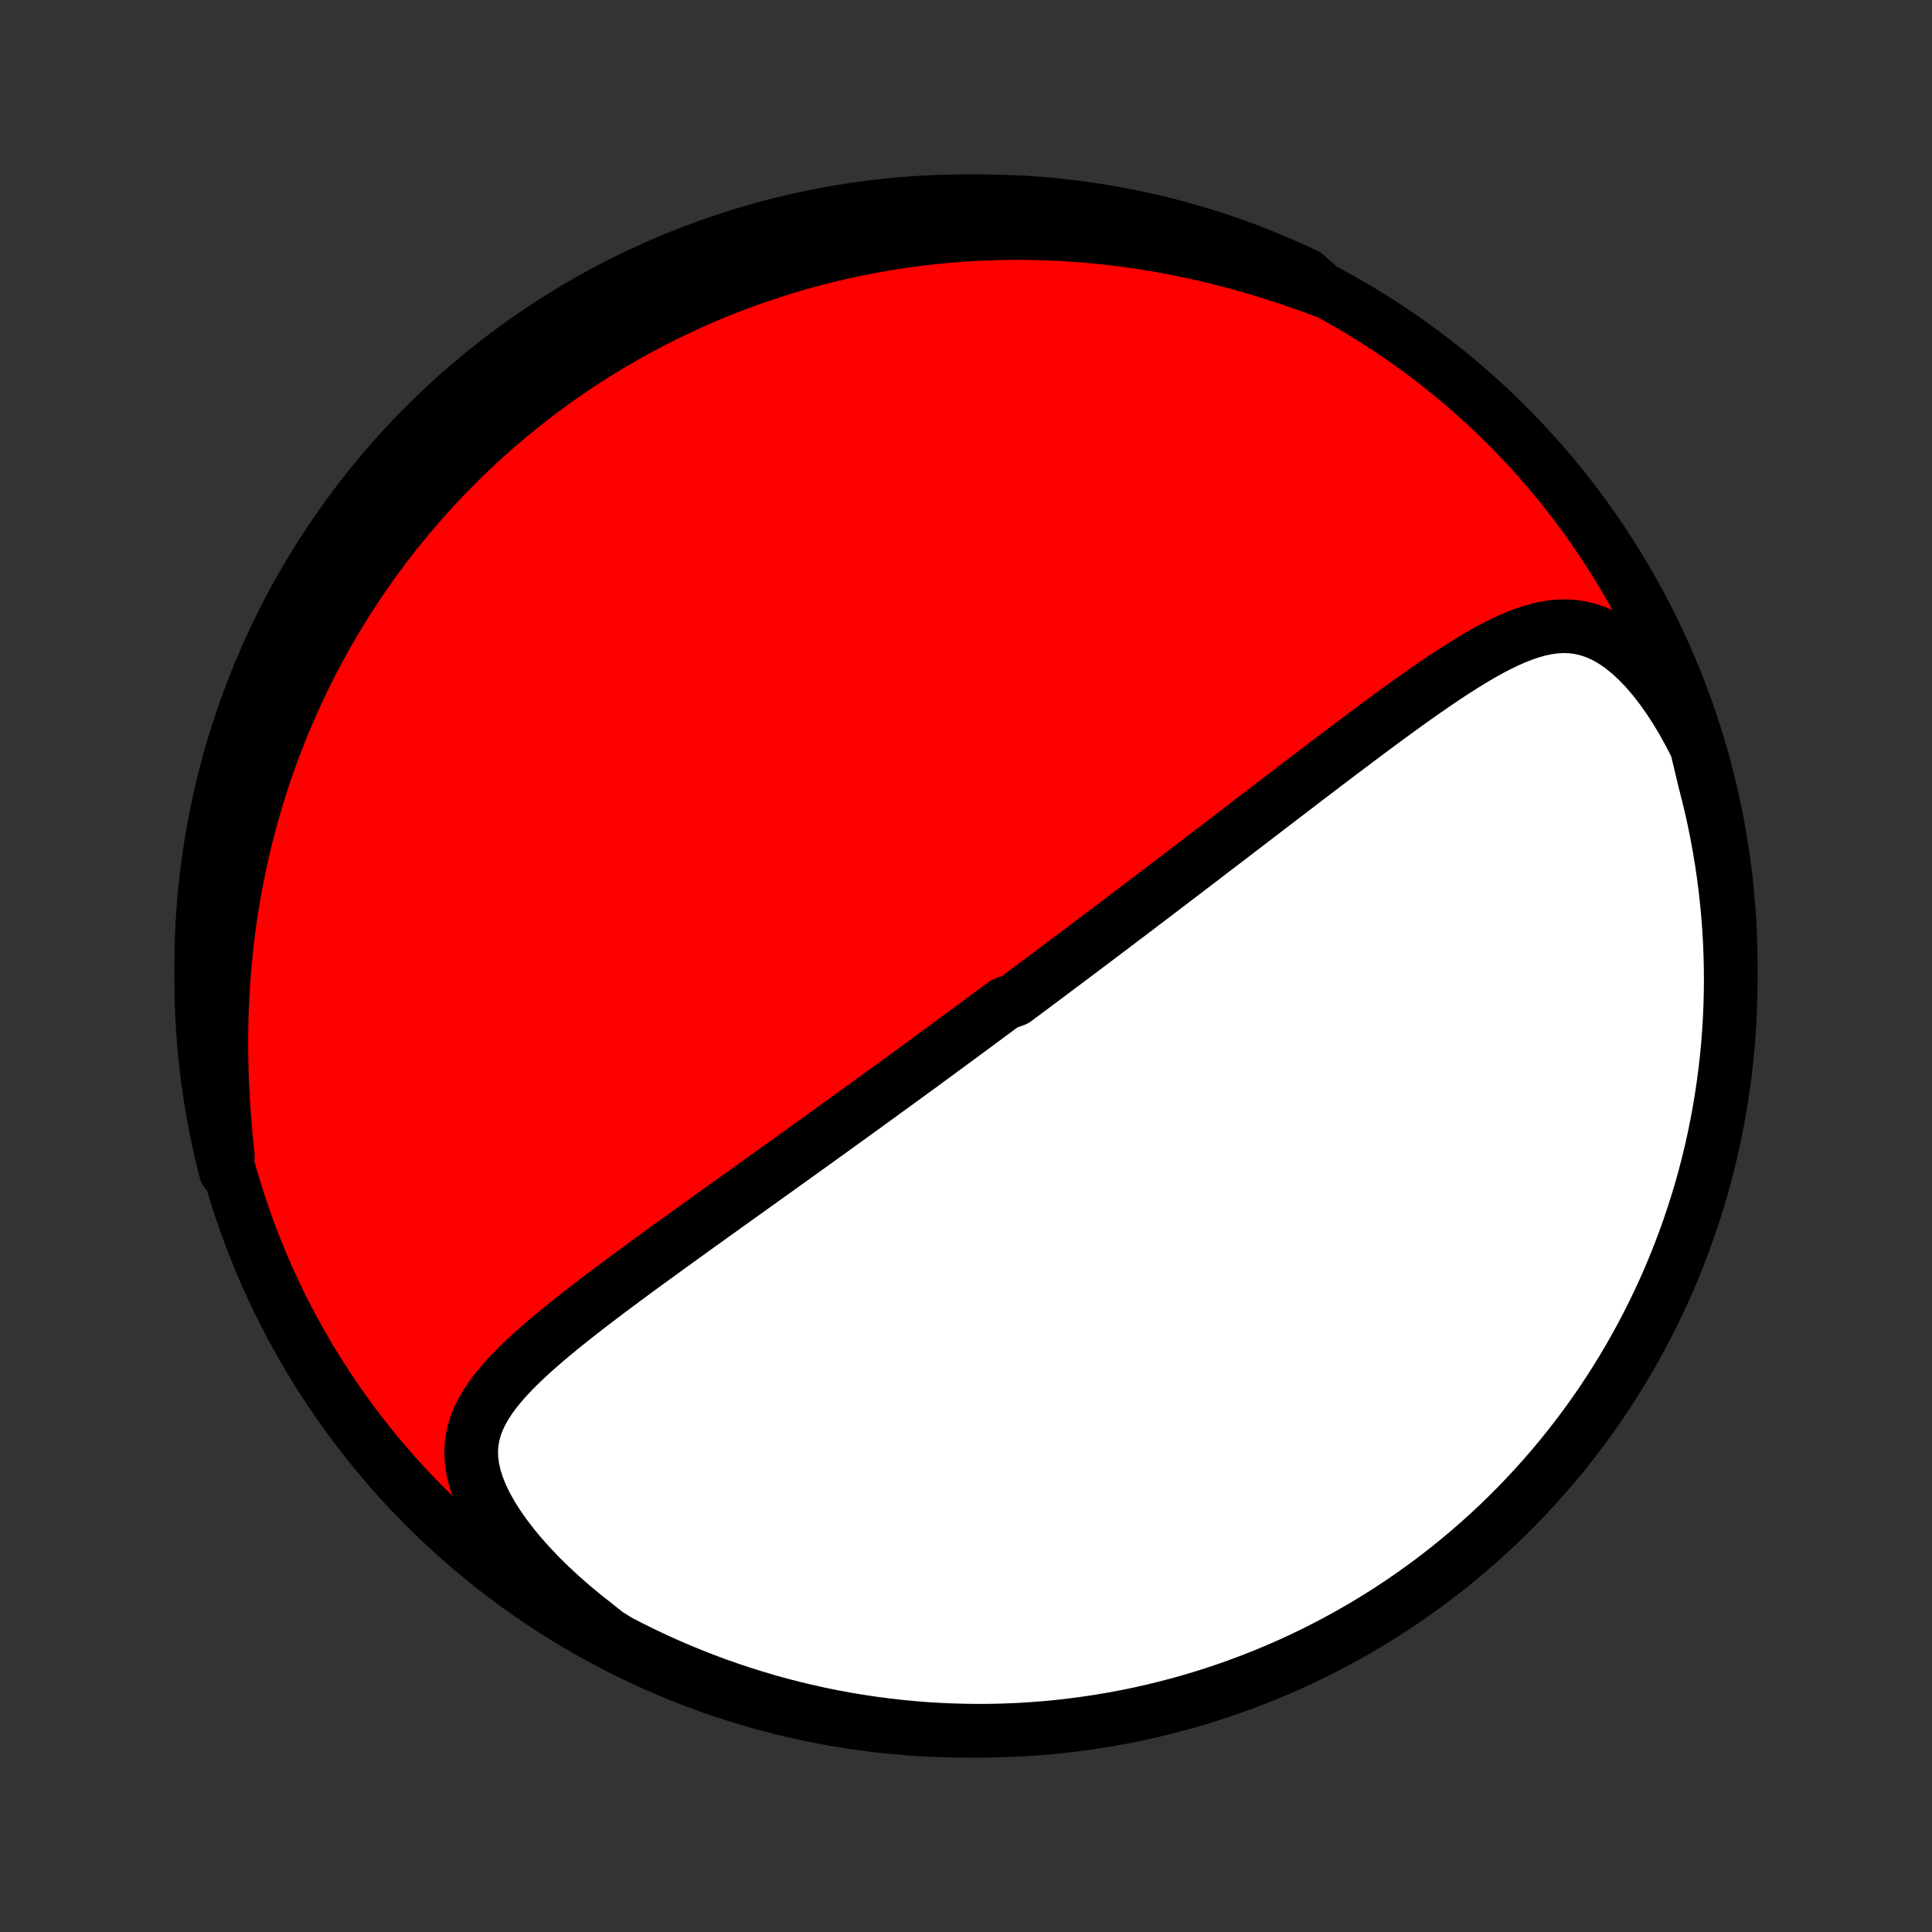 <?xml version="1.0" encoding="utf-8" standalone="no"?>
<!DOCTYPE svg PUBLIC "-//W3C//DTD SVG 1.1//EN"
  "http://www.w3.org/Graphics/SVG/1.1/DTD/svg11.dtd">
<!-- Created with matplotlib (http://matplotlib.org/) -->
<svg height="72pt" version="1.1" viewBox="0 0 72 72" width="72pt" xmlns="http://www.w3.org/2000/svg" xmlns:xlink="http://www.w3.org/1999/xlink">
 <rect x="0" y="0" width="72" height="72" fill="#333333" stroke="none"/>
 <defs>
  <style type="text/css">
*{stroke-linecap:butt;stroke-linejoin:round;}
  </style>
 </defs>
 <g id="figure_1">
  <g id="patch_1">
   <path d="
M0 72
L72 72
L72 0
L0 0
z
" style="fill:none;"/>
  </g>
  <g id="axes_1">
   <g id="PatchCollection_1">
    <defs>
     <path d="
M36 -7.5
C43.558 -7.5 50.808 -10.503 56.153 -15.848
C61.497 -21.192 64.5 -28.442 64.5 -36
C64.5 -43.558 61.497 -50.808 56.153 -56.153
C50.808 -61.497 43.558 -64.5 36 -64.5
C28.442 -64.5 21.192 -61.497 15.848 -56.153
C10.503 -50.808 7.5 -43.558 7.5 -36
C7.5 -28.442 10.503 -21.192 15.848 -15.848
C21.192 -10.503 28.442 -7.5 36 -7.5
z
" id="C0_0_a811fe30f3"/>
     <path d="
M63.227 -44.155
L62.985 -44.632
L62.731 -45.092
L62.468 -45.534
L62.195 -45.955
L61.913 -46.352
L61.624 -46.724
L61.329 -47.067
L61.028 -47.38
L60.724 -47.661
L60.416 -47.908
L60.107 -48.12
L59.797 -48.296
L59.486 -48.436
L59.177 -48.541
L58.869 -48.613
L58.562 -48.653
L58.258 -48.664
L57.955 -48.647
L57.653 -48.605
L57.353 -48.542
L57.055 -48.458
L56.759 -48.357
L56.463 -48.241
L56.169 -48.112
L55.876 -47.97
L55.584 -47.819
L55.292 -47.658
L55.002 -47.491
L54.713 -47.316
L54.424 -47.136
L54.137 -46.952
L53.851 -46.763
L53.566 -46.571
L53.281 -46.376
L52.998 -46.179
L52.717 -45.98
L52.436 -45.78
L52.157 -45.578
L51.879 -45.376
L51.603 -45.174
L51.328 -44.971
L51.055 -44.768
L50.784 -44.565
L50.514 -44.363
L50.246 -44.161
L49.979 -43.961
L49.715 -43.76
L49.452 -43.561
L49.191 -43.362
L48.931 -43.165
L48.674 -42.969
L48.418 -42.774
L48.165 -42.58
L47.913 -42.387
L47.663 -42.196
L47.414 -42.006
L47.168 -41.818
L46.923 -41.63
L46.681 -41.444
L46.44 -41.26
L46.2 -41.077
L45.963 -40.895
L45.727 -40.714
L45.493 -40.535
L45.26 -40.357
L45.029 -40.181
L44.8 -40.005
L44.572 -39.831
L44.345 -39.659
L44.12 -39.487
L43.897 -39.317
L43.675 -39.147
L43.454 -38.979
L43.235 -38.812
L43.016 -38.646
L42.799 -38.481
L42.583 -38.318
L42.369 -38.154
L42.155 -37.992
L41.942 -37.831
L41.73 -37.671
L41.52 -37.512
L41.31 -37.353
L41.101 -37.195
L40.893 -37.038
L40.685 -36.882
L40.478 -36.726
L40.272 -36.571
L40.066 -36.416
L39.861 -36.262
L39.657 -36.109
L39.453 -35.956
L39.249 -35.803
L39.046 -35.651
L38.843 -35.499
L38.641 -35.348
L38.438 -35.197
L38.236 -35.046
L38.034 -34.895
L37.831 -34.744
L37.427 -34.594
L37.225 -34.444
L37.023 -34.294
L36.82 -34.144
L36.618 -33.993
L36.415 -33.843
L36.212 -33.693
L36.008 -33.543
L35.804 -33.392
L35.6 -33.242
L35.395 -33.091
L35.189 -32.94
L34.983 -32.788
L34.776 -32.637
L34.569 -32.485
L34.361 -32.332
L34.152 -32.179
L33.942 -32.026
L33.731 -31.872
L33.519 -31.718
L33.307 -31.563
L33.093 -31.408
L32.878 -31.252
L32.662 -31.095
L32.445 -30.938
L32.227 -30.779
L32.007 -30.62
L31.786 -30.461
L31.564 -30.3
L31.34 -30.139
L31.115 -29.976
L30.889 -29.813
L30.661 -29.649
L30.431 -29.484
L30.2 -29.317
L29.967 -29.15
L29.732 -28.982
L29.496 -28.812
L29.258 -28.641
L29.018 -28.469
L28.776 -28.296
L28.533 -28.122
L28.288 -27.946
L28.041 -27.77
L27.792 -27.591
L27.541 -27.412
L27.289 -27.231
L27.034 -27.049
L26.778 -26.865
L26.52 -26.68
L26.261 -26.494
L25.999 -26.306
L25.736 -26.117
L25.471 -25.926
L25.204 -25.734
L24.937 -25.54
L24.667 -25.345
L24.397 -25.149
L24.125 -24.951
L23.852 -24.751
L23.578 -24.55
L23.304 -24.348
L23.029 -24.143
L22.754 -23.938
L22.479 -23.731
L22.204 -23.522
L21.93 -23.312
L21.656 -23.1
L21.384 -22.887
L21.114 -22.671
L20.846 -22.454
L20.58 -22.235
L20.319 -22.014
L20.061 -21.791
L19.809 -21.566
L19.562 -21.338
L19.322 -21.108
L19.091 -20.874
L18.868 -20.637
L18.657 -20.396
L18.458 -20.15
L18.273 -19.9
L18.104 -19.644
L17.954 -19.382
L17.824 -19.113
L17.718 -18.836
L17.636 -18.551
L17.583 -18.256
L17.559 -17.951
L17.567 -17.636
L17.608 -17.31
L17.683 -16.973
L17.792 -16.627
L17.935 -16.27
L18.111 -15.906
L18.319 -15.535
L18.557 -15.159
L18.823 -14.779
L19.117 -14.397
L19.434 -14.015
L19.775 -13.634
L20.136 -13.256
L20.516 -12.882
L20.914 -12.514
L21.327 -12.152
L21.754 -11.798
L22.193 -11.453
L22.61 -11.117
L23.051 -10.842
L23.496 -10.612
L23.945 -10.39
L24.397 -10.175
L24.853 -9.969
L25.313 -9.77
L25.775 -9.58
L26.241 -9.397
L26.71 -9.223
L27.182 -9.057
L27.656 -8.899
L28.133 -8.749
L28.612 -8.607
L29.094 -8.474
L29.577 -8.349
L30.063 -8.233
L30.55 -8.125
L31.039 -8.026
L31.53 -7.935
L32.022 -7.853
L32.515 -7.779
L33.009 -7.714
L33.504 -7.657
L34 -7.609
L34.496 -7.57
L34.993 -7.54
L35.491 -7.518
L35.988 -7.505
L36.485 -7.5
L36.983 -7.504
L37.48 -7.517
L37.976 -7.538
L38.472 -7.569
L38.967 -7.607
L39.461 -7.655
L39.955 -7.711
L40.447 -7.776
L40.937 -7.849
L41.426 -7.931
L41.914 -8.021
L42.4 -8.12
L42.883 -8.228
L43.365 -8.344
L43.844 -8.468
L44.321 -8.601
L44.796 -8.742
L45.267 -8.891
L45.736 -9.049
L46.202 -9.215
L46.665 -9.389
L47.125 -9.571
L47.581 -9.761
L48.034 -9.959
L48.483 -10.165
L48.928 -10.379
L49.369 -10.601
L49.807 -10.83
L50.24 -11.068
L50.668 -11.312
L51.093 -11.565
L51.512 -11.824
L51.927 -12.091
L52.337 -12.366
L52.742 -12.647
L53.142 -12.936
L53.537 -13.232
L53.926 -13.534
L54.31 -13.844
L54.689 -14.16
L55.061 -14.483
L55.428 -14.812
L55.789 -15.148
L56.144 -15.491
L56.493 -15.839
L56.835 -16.194
L57.172 -16.554
L57.501 -16.921
L57.825 -17.293
L58.141 -17.671
L58.451 -18.055
L58.754 -18.444
L59.05 -18.839
L59.339 -19.238
L59.621 -19.643
L59.896 -20.053
L60.163 -20.468
L60.423 -20.887
L60.676 -21.311
L60.921 -21.74
L61.158 -22.172
L61.388 -22.61
L61.61 -23.051
L61.825 -23.496
L62.031 -23.945
L62.23 -24.397
L62.42 -24.853
L62.603 -25.313
L62.777 -25.775
L62.943 -26.241
L63.101 -26.71
L63.251 -27.182
L63.393 -27.656
L63.526 -28.133
L63.651 -28.612
L63.767 -29.094
L63.875 -29.577
L63.974 -30.063
L64.065 -30.55
L64.147 -31.039
L64.221 -31.53
L64.286 -32.022
L64.343 -32.515
L64.391 -33.009
L64.43 -33.504
L64.46 -34
L64.482 -34.496
L64.495 -34.993
L64.5 -35.491
L64.496 -35.988
L64.483 -36.485
L64.462 -36.983
L64.431 -37.48
L64.393 -37.976
L64.345 -38.472
L64.289 -38.967
L64.224 -39.461
L64.151 -39.955
L64.069 -40.447
L63.979 -40.937
L63.88 -41.426
L63.772 -41.914
L63.656 -42.4
L63.532 -42.883
z
" id="C0_1_4147b402ee"/>
     <path d="
M49.329 -61.159
L48.806 -61.352
L48.283 -61.536
L47.758 -61.712
L47.232 -61.88
L46.706 -62.038
L46.181 -62.186
L45.658 -62.325
L45.135 -62.455
L44.615 -62.575
L44.097 -62.685
L43.582 -62.786
L43.07 -62.878
L42.561 -62.96
L42.056 -63.034
L41.554 -63.098
L41.057 -63.154
L40.564 -63.201
L40.075 -63.239
L39.591 -63.27
L39.112 -63.292
L38.638 -63.307
L38.168 -63.315
L37.703 -63.315
L37.244 -63.308
L36.789 -63.294
L36.34 -63.274
L35.895 -63.247
L35.456 -63.214
L35.022 -63.175
L34.593 -63.13
L34.169 -63.08
L33.751 -63.023
L33.337 -62.962
L32.928 -62.896
L32.524 -62.824
L32.126 -62.748
L31.731 -62.667
L31.342 -62.582
L30.957 -62.492
L30.577 -62.398
L30.202 -62.3
L29.831 -62.198
L29.464 -62.092
L29.102 -61.982
L28.744 -61.868
L28.39 -61.751
L28.04 -61.63
L27.694 -61.506
L27.352 -61.378
L27.015 -61.247
L26.68 -61.113
L26.35 -60.975
L26.023 -60.835
L25.699 -60.691
L25.38 -60.544
L25.063 -60.394
L24.75 -60.241
L24.44 -60.086
L24.133 -59.927
L23.829 -59.765
L23.528 -59.6
L23.231 -59.433
L22.936 -59.262
L22.644 -59.089
L22.355 -58.913
L22.068 -58.734
L21.784 -58.552
L21.503 -58.367
L21.224 -58.179
L20.948 -57.988
L20.674 -57.794
L20.402 -57.598
L20.133 -57.398
L19.867 -57.195
L19.602 -56.989
L19.34 -56.78
L19.08 -56.568
L18.822 -56.353
L18.566 -56.135
L18.312 -55.913
L18.06 -55.688
L17.811 -55.459
L17.563 -55.227
L17.317 -54.992
L17.074 -54.753
L16.832 -54.51
L16.592 -54.264
L16.354 -54.014
L16.119 -53.76
L15.885 -53.502
L15.653 -53.241
L15.423 -52.975
L15.195 -52.705
L14.969 -52.431
L14.745 -52.152
L14.524 -51.869
L14.304 -51.582
L14.086 -51.29
L13.871 -50.993
L13.658 -50.692
L13.447 -50.386
L13.238 -50.075
L13.032 -49.758
L12.828 -49.437
L12.627 -49.11
L12.428 -48.778
L12.232 -48.441
L12.039 -48.097
L11.849 -47.749
L11.661 -47.394
L11.477 -47.034
L11.296 -46.667
L11.118 -46.295
L10.944 -45.916
L10.774 -45.532
L10.607 -45.141
L10.444 -44.743
L10.286 -44.339
L10.131 -43.929
L9.982 -43.512
L9.836 -43.088
L9.696 -42.658
L9.561 -42.221
L9.431 -41.778
L9.306 -41.327
L9.188 -40.87
L9.075 -40.406
L8.968 -39.936
L8.868 -39.459
L8.775 -38.975
L8.688 -38.485
L8.609 -37.989
L8.537 -37.487
L8.472 -36.979
L8.416 -36.465
L8.367 -35.946
L8.326 -35.421
L8.294 -34.892
L8.27 -34.358
L8.255 -33.82
L8.248 -33.278
L8.25 -32.733
L8.261 -32.186
L8.28 -31.636
L8.307 -31.086
L8.343 -30.534
L8.386 -29.983
L8.436 -29.433
L8.493 -28.886
L8.419 -28.341
L8.298 -28.819
L8.186 -29.302
L8.081 -29.786
L7.986 -30.273
L7.899 -30.761
L7.82 -31.25
L7.75 -31.741
L7.689 -32.234
L7.636 -32.727
L7.592 -33.222
L7.556 -33.718
L7.529 -34.214
L7.511 -34.71
L7.502 -35.208
L7.501 -35.705
L7.509 -36.202
L7.525 -36.7
L7.55 -37.197
L7.584 -37.694
L7.627 -38.19
L7.678 -38.685
L7.738 -39.18
L7.806 -39.674
L7.883 -40.167
L7.969 -40.658
L8.063 -41.148
L8.166 -41.636
L8.277 -42.123
L8.396 -42.608
L8.524 -43.091
L8.66 -43.572
L8.805 -44.05
L8.958 -44.526
L9.119 -44.999
L9.289 -45.47
L9.466 -45.937
L9.652 -46.402
L9.845 -46.864
L10.047 -47.322
L10.256 -47.776
L10.474 -48.228
L10.699 -48.675
L10.932 -49.119
L11.172 -49.558
L11.42 -49.994
L11.675 -50.425
L11.938 -50.852
L12.209 -51.274
L12.486 -51.691
L12.771 -52.104
L13.062 -52.512
L13.361 -52.915
L13.667 -53.313
L13.979 -53.705
L14.298 -54.092
L14.624 -54.474
L14.956 -54.85
L15.295 -55.22
L15.64 -55.584
L15.991 -55.943
L16.348 -56.295
L16.711 -56.641
L17.081 -56.981
L17.455 -57.314
L17.836 -57.641
L18.222 -57.962
L18.613 -58.275
L19.01 -58.582
L19.412 -58.882
L19.819 -59.175
L20.231 -59.461
L20.648 -59.74
L21.069 -60.012
L21.495 -60.276
L21.925 -60.533
L22.36 -60.782
L22.799 -61.024
L23.242 -61.258
L23.689 -61.485
L24.139 -61.704
L24.593 -61.915
L25.051 -62.118
L25.512 -62.313
L25.976 -62.5
L26.443 -62.679
L26.913 -62.85
L27.386 -63.012
L27.861 -63.167
L28.339 -63.313
L28.819 -63.451
L29.302 -63.581
L29.786 -63.702
L30.273 -63.814
L30.761 -63.919
L31.25 -64.014
L31.741 -64.101
L32.234 -64.18
L32.727 -64.25
L33.222 -64.311
L33.718 -64.364
L34.214 -64.409
L34.71 -64.444
L35.208 -64.471
L35.705 -64.489
L36.202 -64.499
L36.7 -64.499
L37.197 -64.491
L37.694 -64.475
L38.19 -64.45
L38.685 -64.416
L39.18 -64.373
L39.674 -64.322
L40.167 -64.262
L40.658 -64.194
L41.148 -64.117
L41.636 -64.031
L42.123 -63.937
L42.608 -63.834
L43.091 -63.723
L43.572 -63.604
L44.05 -63.476
L44.526 -63.34
L44.999 -63.195
L45.47 -63.042
L45.937 -62.881
L46.402 -62.711
L46.864 -62.534
L47.322 -62.348
L47.776 -62.155
L48.228 -61.953
L48.675 -61.744
z
" id="C0_2_e1d1da73cc"/>
    </defs>
    <g clip-path="url(#p1bffca34e9)">
     <use style="fill:#ff0000;stroke:#000000;stroke-width:2.0;" x="0.0" xlink:href="#C0_0_a811fe30f3" y="72.0"/>
    </g>
    <g clip-path="url(#p1bffca34e9)">
     <use style="fill:#ffffff;stroke:#000000;stroke-width:2.0;" x="0.0" xlink:href="#C0_1_4147b402ee" y="72.0"/>
    </g>
    <g clip-path="url(#p1bffca34e9)">
     <use style="fill:#ffffff;stroke:#000000;stroke-width:2.0;" x="0.0" xlink:href="#C0_2_e1d1da73cc" y="72.0"/>
    </g>
   </g>
  </g>
 </g>
 <defs>
  <clipPath id="p1bffca34e9">
   <rect height="72.0" width="72.0" x="0.0" y="0.0"/>
  </clipPath>
 </defs>
</svg>

